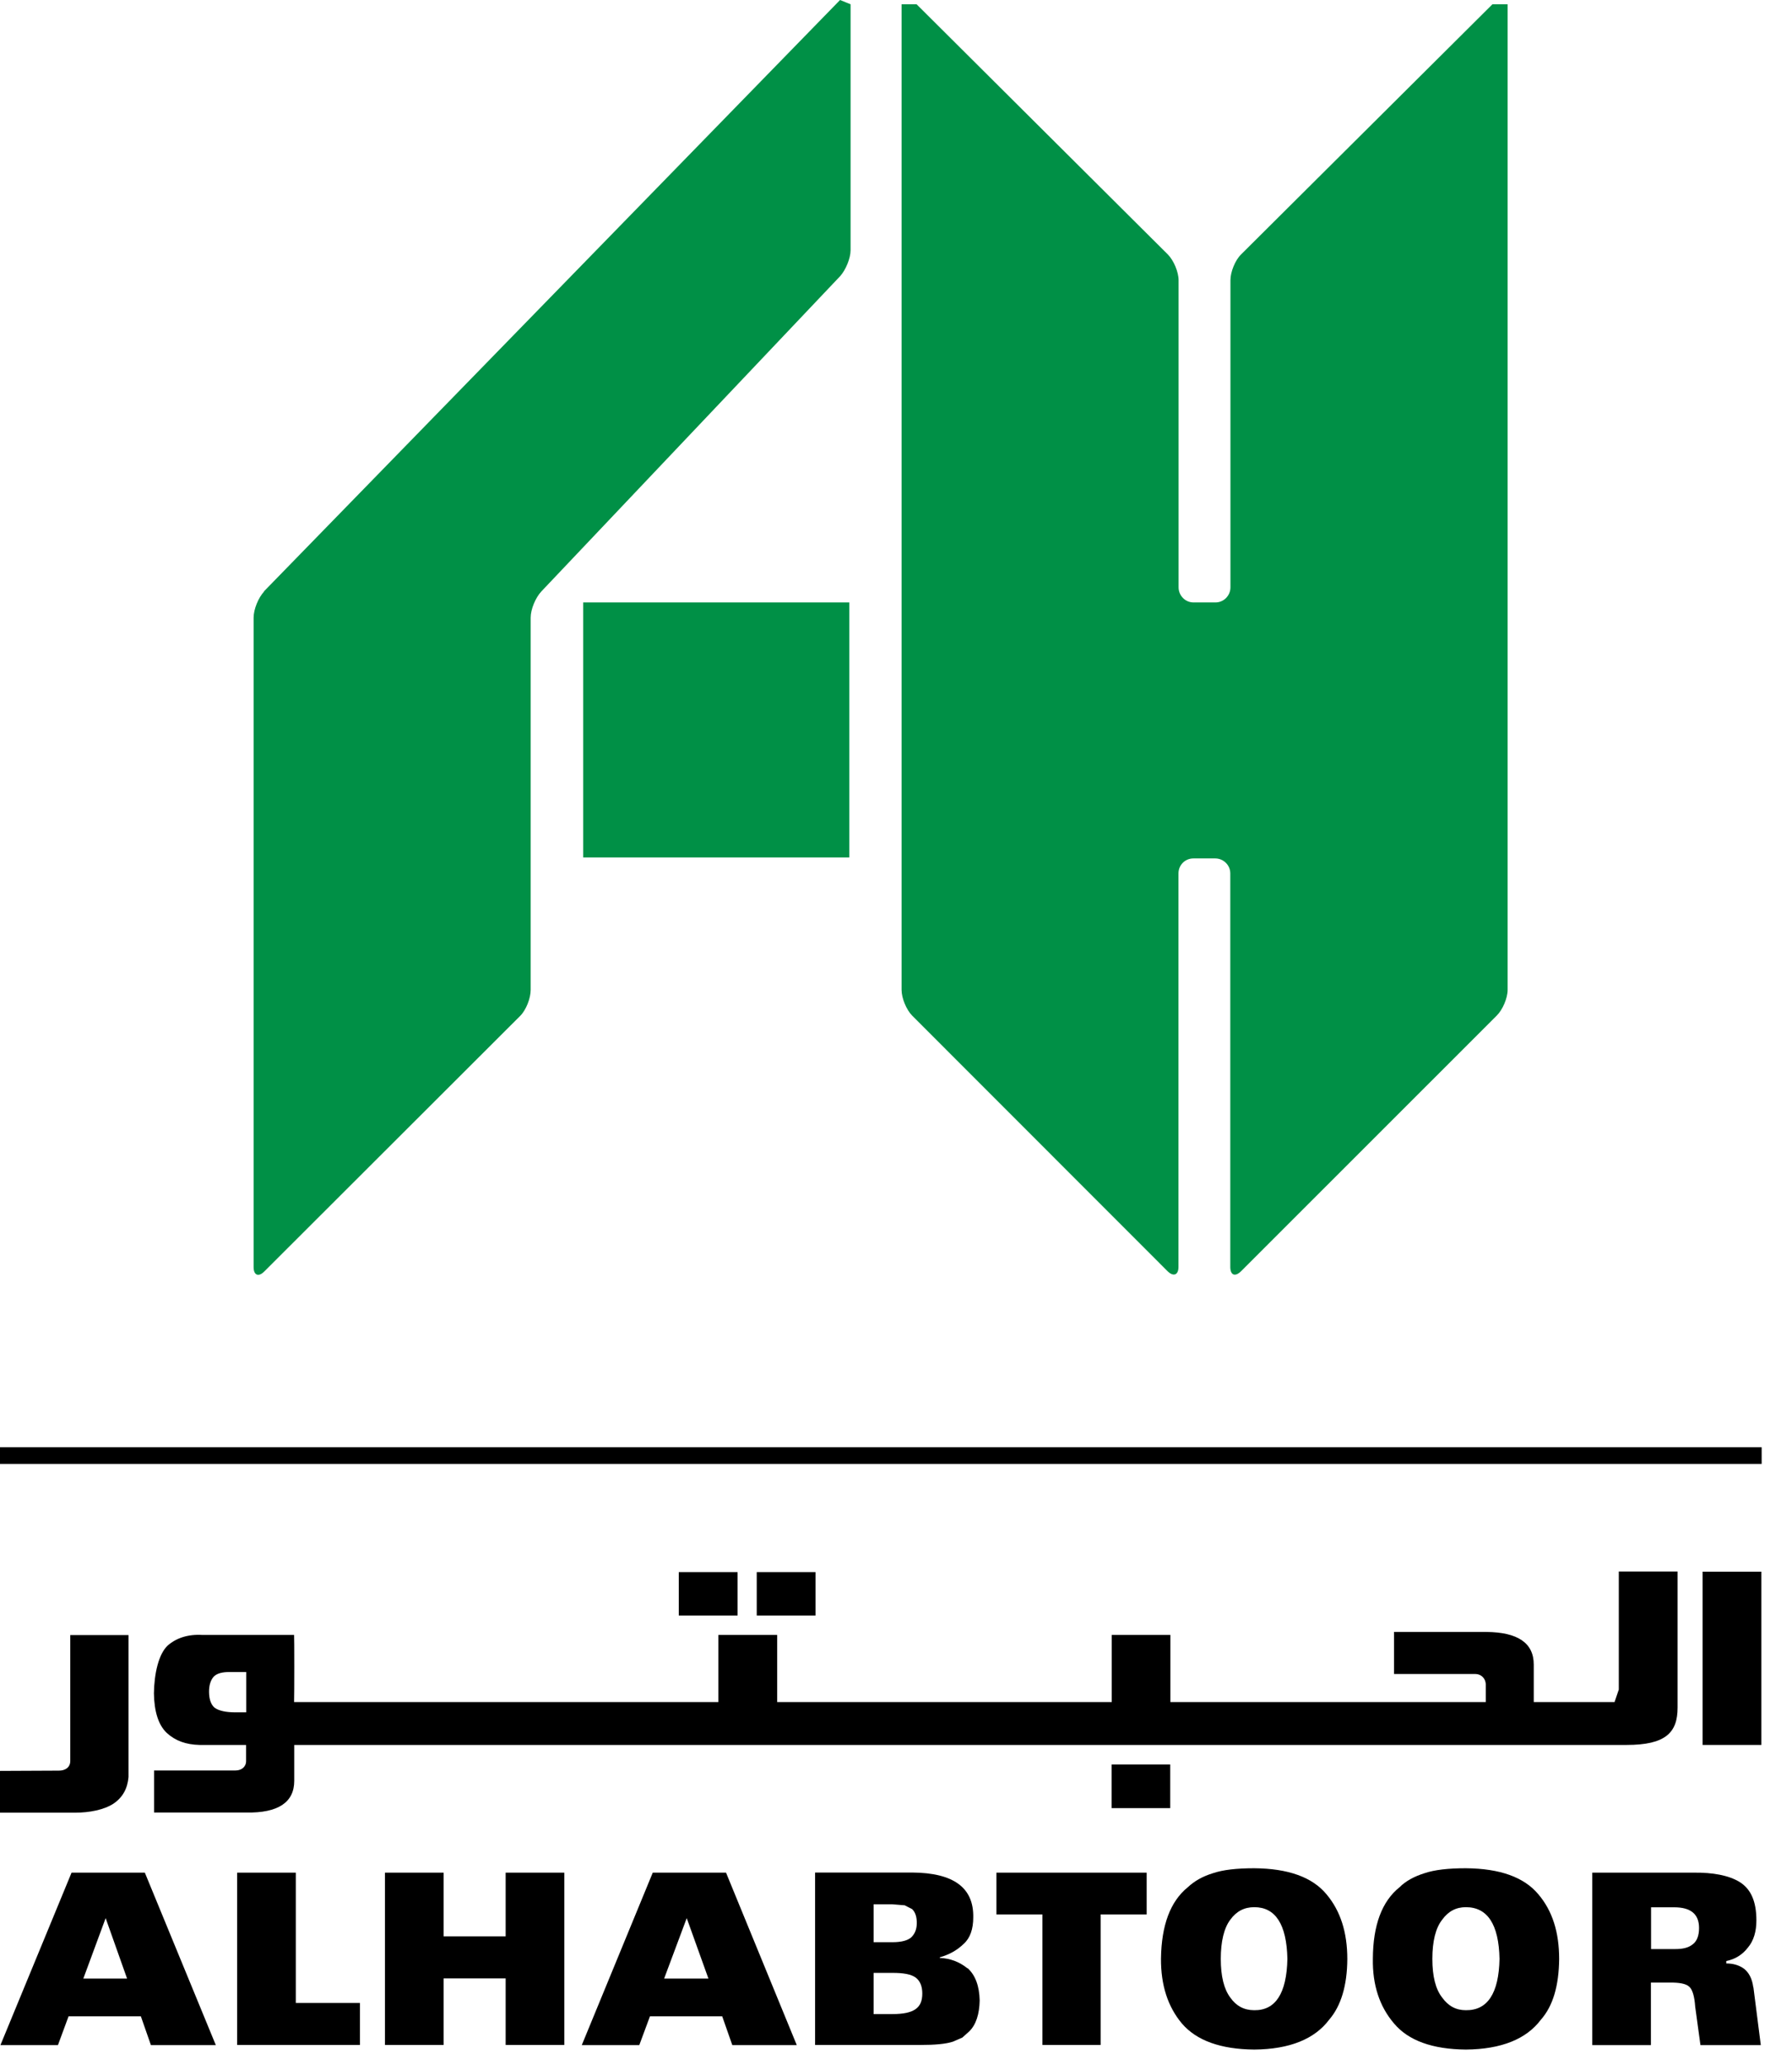 <svg width="46" height="53" viewBox="0 0 46 53" fill="none" xmlns="http://www.w3.org/2000/svg">
<path d="M6.78 15.179C6.634 15.336 6.51 15.632 6.51 15.852V32.516C6.51 32.724 6.634 32.779 6.784 32.629L13.356 26.067C13.505 25.917 13.622 25.617 13.622 25.405V15.852C13.622 15.632 13.749 15.336 13.895 15.179L21.568 7.085C21.71 6.927 21.834 6.627 21.834 6.423V0.11L21.564 0L6.776 15.175" fill="#009046"/>
<path d="M21.801 15.46H14.97V22.004H21.801V15.46Z" fill="#009046"/>
<path d="M38.31 0.11L31.858 6.529C31.705 6.679 31.585 6.979 31.585 7.191V15.073C31.585 15.285 31.413 15.46 31.202 15.46H30.637C30.426 15.46 30.254 15.285 30.254 15.073V7.191C30.254 6.979 30.127 6.679 29.977 6.529L23.529 0.11H23.143V25.402C23.143 25.614 23.267 25.914 23.416 26.064L29.974 32.625C30.123 32.768 30.251 32.72 30.251 32.512V22.413C30.251 22.198 30.422 22.029 30.633 22.029H31.195C31.403 22.029 31.581 22.198 31.581 22.413V32.512C31.581 32.72 31.701 32.775 31.855 32.625L38.419 26.064C38.572 25.914 38.7 25.614 38.7 25.402V0.11H38.306" fill="#009046"/>
<path d="M45.221 37.139H-3.05176e-05V37.567H45.221V37.139Z" fill="black"/>
<path d="M1.837 48.056L0.011 52.482H1.487L1.76 51.743H3.616L3.874 52.482H5.54L3.718 48.056H1.84M2.139 50.774L2.712 49.223L3.262 50.774H2.139Z" fill="black"/>
<path d="M7.593 48.056H6.087V52.478H9.24V51.4H7.593V48.056Z" fill="black"/>
<path d="M12.98 49.691H11.387V48.056H9.882V52.478H11.387V50.77H12.98V52.478H14.486V48.056H12.98V49.691Z" fill="black"/>
<path d="M16.756 48.056L14.934 52.482H16.41L16.684 51.743H18.539L18.798 52.482H20.453L18.637 48.056H16.76M17.048 50.774L17.628 49.223L18.185 50.774H17.048Z" fill="black"/>
<path d="M24.834 50.511C24.626 50.343 24.389 50.255 24.123 50.244V50.229C24.367 50.16 24.572 50.046 24.739 49.882C24.903 49.735 24.983 49.505 24.983 49.205C24.998 48.441 24.477 48.06 23.416 48.053H20.923V52.478H23.62C23.999 52.478 24.276 52.453 24.459 52.394L24.703 52.288L24.878 52.131C25.056 51.959 25.14 51.685 25.148 51.337C25.14 50.964 25.035 50.683 24.838 50.507M22.425 48.868H22.906L23.223 48.894L23.416 48.993C23.5 49.077 23.536 49.201 23.533 49.355C23.533 49.501 23.489 49.618 23.398 49.71C23.307 49.797 23.139 49.841 22.909 49.841H22.425V48.868ZM23.504 51.557C23.383 51.645 23.186 51.685 22.909 51.685H22.425V50.628H22.909C23.186 50.628 23.387 50.661 23.504 50.748C23.62 50.833 23.675 50.975 23.675 51.158C23.675 51.341 23.624 51.473 23.504 51.557Z" fill="black"/>
<path d="M25.578 49.128H26.759V52.478H28.253V49.128H29.434V48.056H25.578V49.128Z" fill="black"/>
<path d="M32.201 47.943C31.741 47.943 31.392 47.983 31.133 48.071C30.87 48.152 30.659 48.272 30.491 48.43C30.043 48.792 29.813 49.403 29.802 50.266C29.799 50.939 29.974 51.491 30.338 51.926C30.714 52.365 31.333 52.588 32.197 52.596C33.108 52.588 33.746 52.325 34.118 51.831C34.424 51.476 34.581 50.953 34.585 50.273C34.585 49.589 34.41 49.037 34.049 48.609C33.684 48.17 33.065 47.95 32.197 47.943M32.197 51.586C31.938 51.586 31.734 51.48 31.581 51.261C31.421 51.048 31.337 50.719 31.337 50.269C31.337 49.819 31.421 49.476 31.581 49.264C31.738 49.048 31.938 48.942 32.197 48.942C32.74 48.942 33.028 49.38 33.047 50.269C33.028 51.158 32.74 51.593 32.197 51.586Z" fill="black"/>
<path d="M37.628 47.943C37.176 47.943 36.823 47.983 36.564 48.071C36.305 48.152 36.083 48.272 35.926 48.43C35.474 48.792 35.245 49.403 35.241 50.266C35.23 50.939 35.412 51.491 35.784 51.926C36.152 52.365 36.768 52.588 37.628 52.596C38.543 52.588 39.181 52.325 39.553 51.831C39.867 51.476 40.016 50.953 40.023 50.273C40.023 49.589 39.852 49.037 39.487 48.609C39.119 48.17 38.5 47.95 37.628 47.943ZM37.628 51.586C37.377 51.586 37.176 51.48 37.02 51.261C36.852 51.048 36.768 50.719 36.768 50.269C36.768 49.819 36.852 49.476 37.02 49.264C37.176 49.048 37.377 48.942 37.628 48.942C38.182 48.942 38.474 49.38 38.492 50.269C38.474 51.158 38.182 51.593 37.628 51.586Z" fill="black"/>
<path d="M45.006 50.997C44.977 50.77 44.889 50.617 44.769 50.522C44.642 50.43 44.492 50.386 44.313 50.386V50.324C44.543 50.277 44.729 50.16 44.867 49.98C45.017 49.805 45.086 49.563 45.086 49.282C45.086 48.792 44.944 48.474 44.653 48.294C44.376 48.126 43.971 48.049 43.471 48.056H40.873V52.482H42.378V50.877H42.848C43.111 50.873 43.275 50.906 43.358 50.979C43.446 51.052 43.497 51.235 43.515 51.495L43.65 52.482H45.199L45.01 51.001M43.446 49.9C43.333 49.988 43.184 50.017 43.001 50.017H42.382V48.945H42.972C43.395 48.945 43.614 49.114 43.614 49.476C43.614 49.681 43.555 49.819 43.45 49.896" fill="black"/>
<path d="M2.916 46.283C3.153 46.122 3.273 45.895 3.299 45.602V41.959H1.804V45.189C1.804 45.354 1.677 45.438 1.513 45.438L-3.05176e-05 45.445V46.517H1.921C2.3 46.517 2.668 46.444 2.912 46.286" fill="black"/>
<path d="M45.214 40.332H43.705V44.779H45.214V40.332Z" fill="black"/>
<path d="M7.553 45.701V44.779H41.755C42.75 44.779 43.063 44.465 43.063 43.825V40.328H41.554V43.357L41.445 43.678H39.371V42.717C39.371 42.161 38.962 41.886 38.15 41.879H35.784V42.958H37.873C38.022 42.958 38.139 43.075 38.139 43.229V43.678H30.043V41.956H28.538V43.678H19.95V41.956H18.441V43.678H7.549C7.556 43.492 7.556 42 7.549 41.956H5.194C4.83 41.934 4.524 42.032 4.298 42.234C4.072 42.453 3.959 42.94 3.951 43.455C3.959 43.927 4.068 44.271 4.283 44.472C4.502 44.673 4.779 44.772 5.125 44.779H6.317V45.193C6.317 45.343 6.197 45.434 6.047 45.434H3.955V46.513H6.324C7.137 46.528 7.553 46.253 7.553 45.701ZM6.324 43.942H6.04C5.796 43.942 5.617 43.901 5.511 43.825C5.413 43.744 5.366 43.598 5.366 43.411C5.366 43.247 5.406 43.119 5.482 43.031C5.562 42.943 5.701 42.907 5.901 42.907H6.321V43.942H6.324Z" fill="black"/>
<path d="M30.039 45.28H28.534V46.4H30.039V45.28Z" fill="black"/>
<path d="M18.933 40.343H17.424V41.458H18.933V40.343Z" fill="black"/>
<path d="M20.934 40.343H19.425V41.458H20.934V40.343Z" fill="black"/>
</svg>
